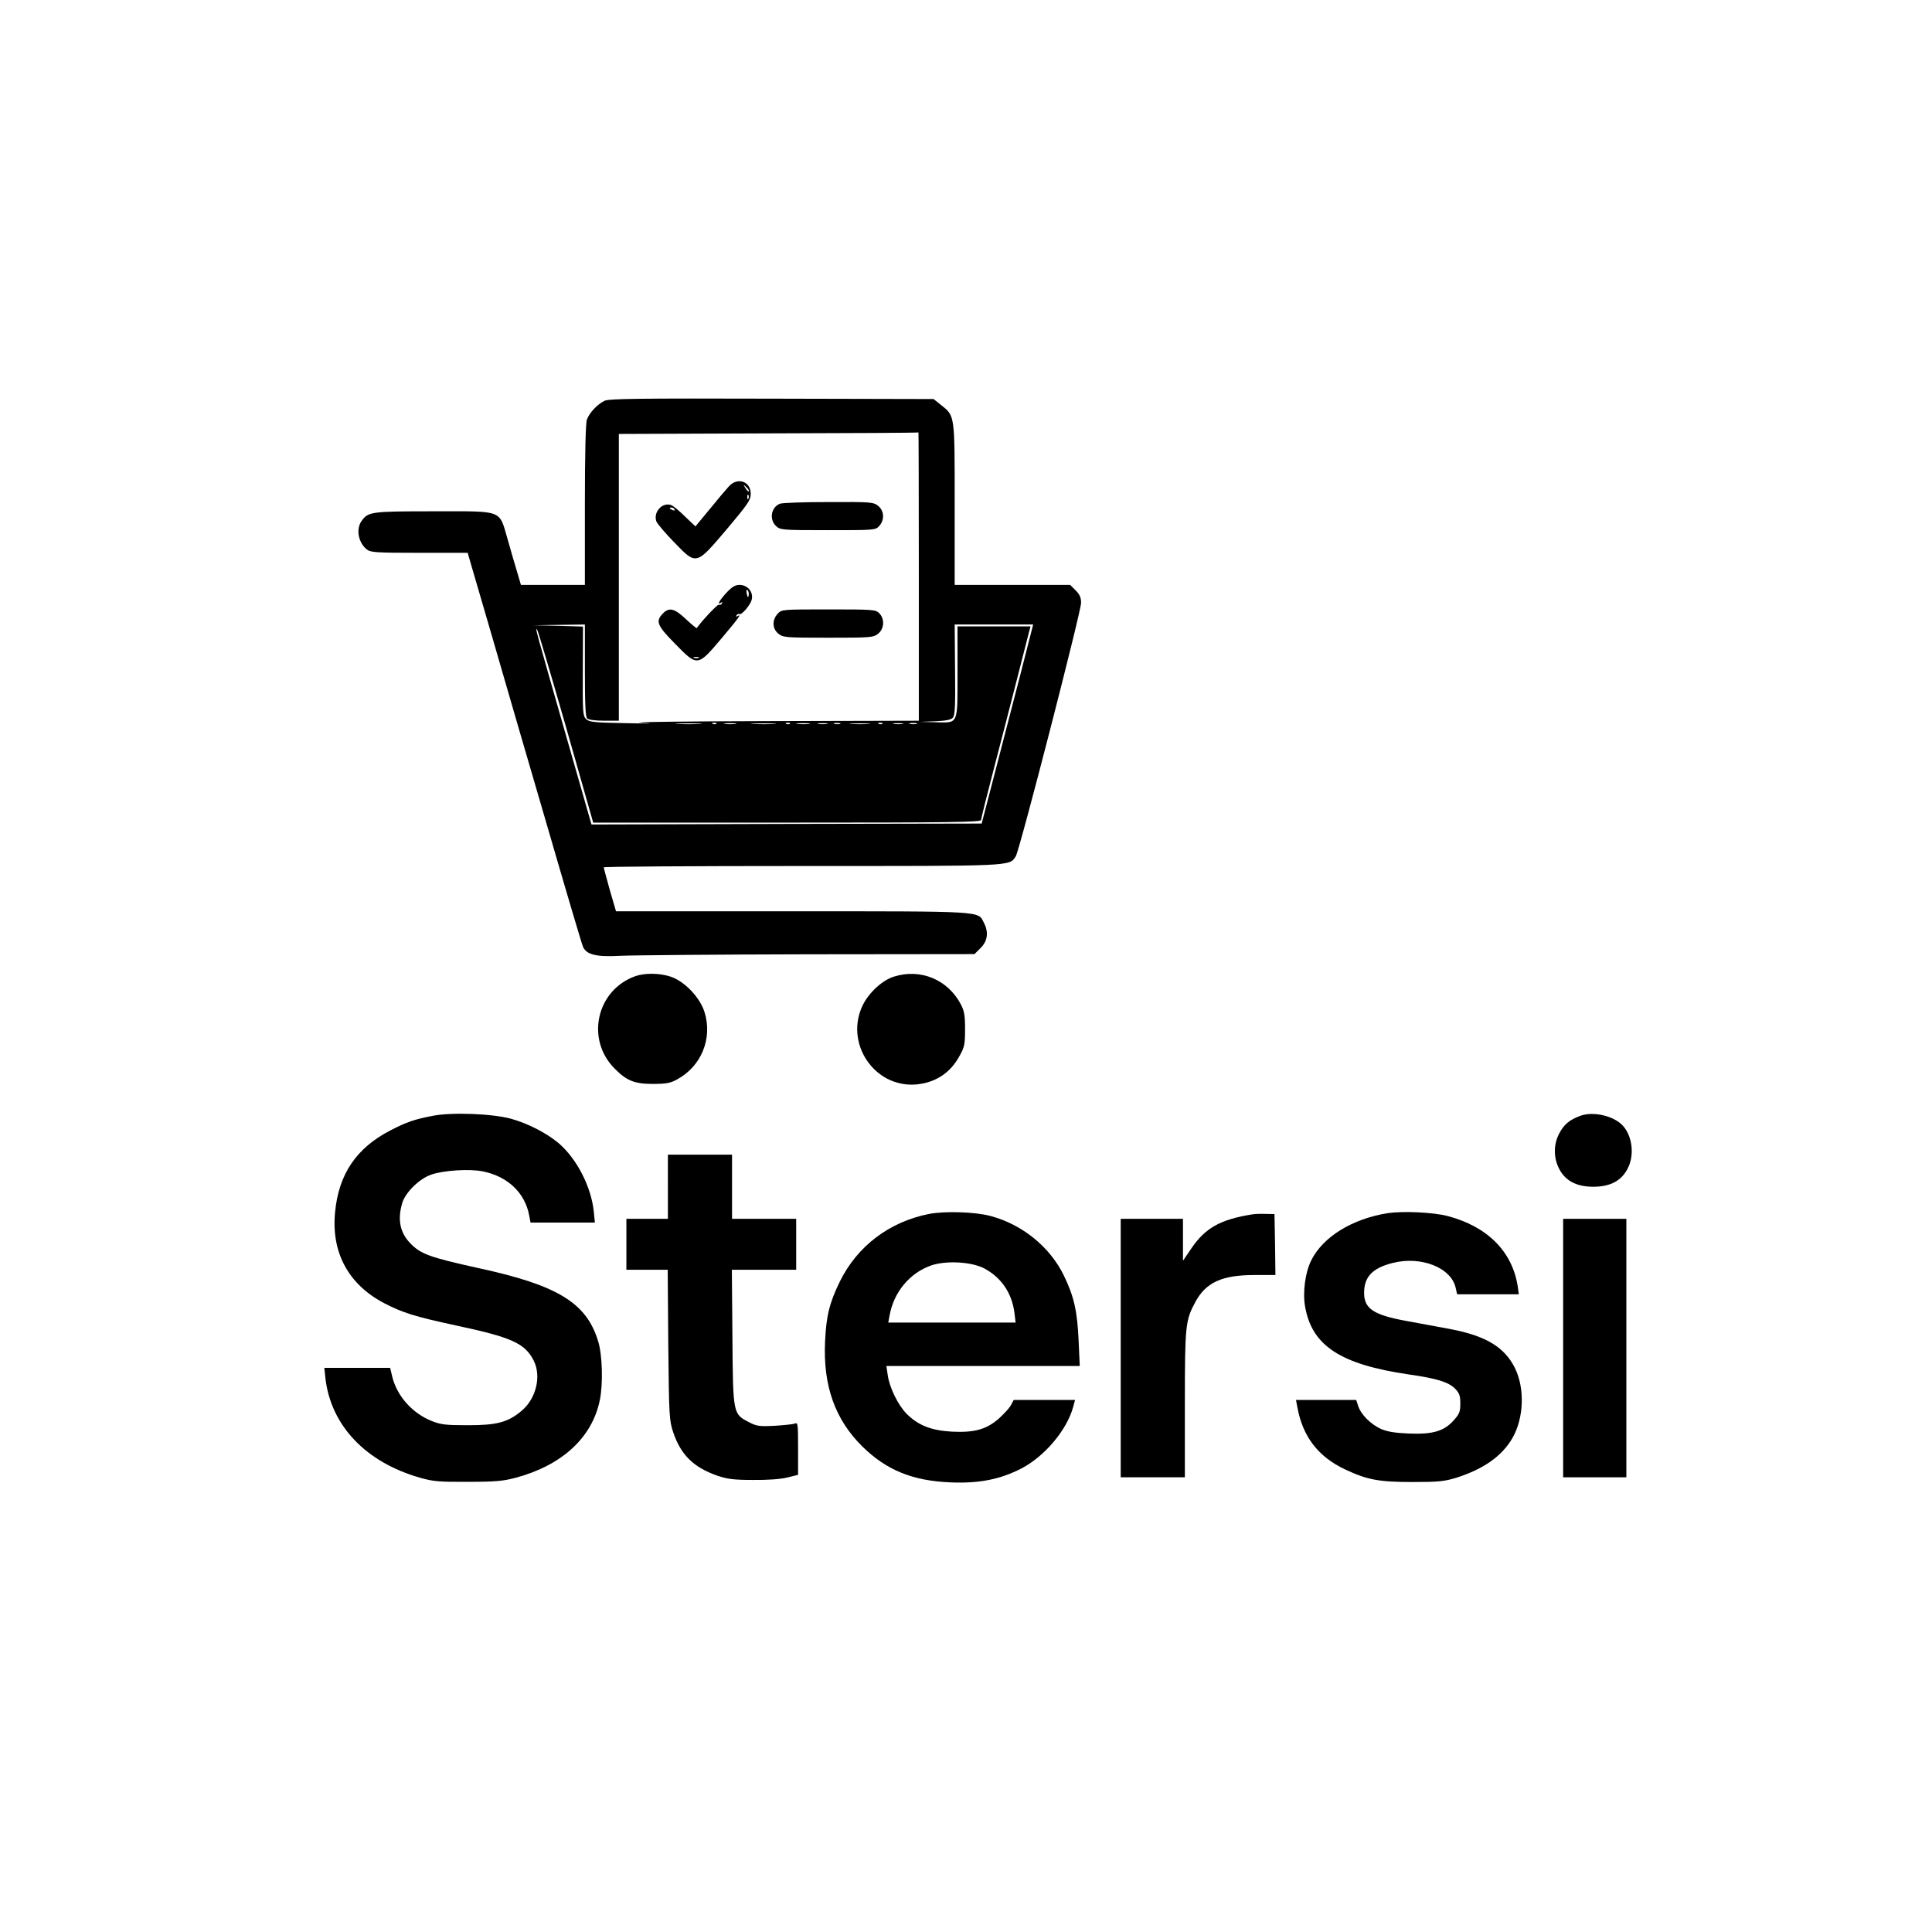 <?xml version="1.0" standalone="no"?>
<!DOCTYPE svg PUBLIC "-//W3C//DTD SVG 20010904//EN"
 "http://www.w3.org/TR/2001/REC-SVG-20010904/DTD/svg10.dtd">
<svg version="1.0" xmlns="http://www.w3.org/2000/svg"
 width="1024pt" height="1024pt" viewBox="0 0 1024 1024"
 preserveAspectRatio="xMidYMid meet">

<g transform="translate(0,1024) scale(0.1,-0.1)"
fill="#000000" stroke="none">
<path d="M3205 8116 c-37 -17 -80 -62 -94 -99 -7 -18 -11 -177 -11 -453 l0
-424 -170 0 -169 0 -20 68 c-11 37 -34 114 -50 172 -47 161 -19 150 -392 150
-332 0 -348 -2 -383 -52 -30 -43 -17 -114 28 -150 19 -16 50 -18 278 -18 l257
0 9 -32 c5 -18 60 -206 122 -418 61 -212 192 -662 291 -1000 98 -338 183 -625
189 -638 18 -42 72 -55 195 -48 61 3 508 7 995 8 l885 1 33 33 c37 37 43 84
16 135 -31 61 6 59 -1016 59 l-933 0 -33 113 c-17 62 -32 116 -32 120 0 4 473
7 1050 7 1133 0 1099 -2 1134 52 20 31 346 1296 346 1343 0 27 -7 44 -29 66
l-29 29 -306 0 -306 0 0 428 c0 479 2 466 -73 526 l-39 31 -856 2 c-701 2
-862 0 -887 -11z m1665 -931 l0 -765 -797 -2 c-439 -1 -744 -5 -678 -9 83 -4
60 -5 -75 -2 -173 3 -197 6 -214 22 -17 18 -18 37 -17 255 l1 235 -132 4 -133
3 138 2 137 2 0 -243 c0 -176 3 -246 12 -255 7 -7 43 -12 90 -12 l78 0 0 760
0 760 793 3 c435 1 793 3 795 5 1 1 2 -342 2 -763z m539 -517 c-38 -145 -99
-382 -137 -528 l-69 -265 -1034 -2 -1034 -3 -144 503 c-153 535 -158 551 -143
527 5 -8 74 -241 153 -517 l143 -503 1028 0 c868 0 1028 2 1028 14 0 7 31 132
69 277 38 145 94 363 125 484 31 121 59 230 62 243 l6 22 -193 0 -194 0 0
-241 c0 -286 7 -270 -119 -267 l-81 2 82 3 c59 3 85 8 94 20 11 12 13 69 11
254 l-2 239 208 0 208 0 -67 -262z m-1701 -265 c-32 -2 -84 -2 -115 0 -32 2
-6 3 57 3 63 0 89 -1 58 -3z m89 1 c-3 -3 -12 -4 -19 -1 -8 3 -5 6 6 6 11 1
17 -2 13 -5z m101 -1 c-16 -2 -40 -2 -55 0 -16 2 -3 4 27 4 30 0 43 -2 28 -4z
m205 0 c-29 -2 -78 -2 -110 0 -32 2 -8 3 52 3 61 0 87 -1 58 -3z m84 1 c-3 -3
-12 -4 -19 -1 -8 3 -5 6 6 6 11 1 17 -2 13 -5z m101 -1 c-15 -2 -42 -2 -60 0
-18 2 -6 4 27 4 33 0 48 -2 33 -4z m95 0 c-13 -2 -33 -2 -45 0 -13 2 -3 4 22
4 25 0 35 -2 23 -4z m70 0 c-7 -2 -21 -2 -30 0 -10 3 -4 5 12 5 17 0 24 -2 18
-5z m150 0 c-23 -2 -64 -2 -90 0 -26 2 -7 3 42 3 50 0 71 -1 48 -3z m74 1 c-3
-3 -12 -4 -19 -1 -8 3 -5 6 6 6 11 1 17 -2 13 -5z m106 -1 c-13 -2 -33 -2 -45
0 -13 2 -3 4 22 4 25 0 35 -2 23 -4z m75 0 c-10 -2 -26 -2 -35 0 -10 3 -2 5
17 5 19 0 27 -2 18 -5z"/>
<path d="M3864 7663 c-13 -14 -59 -68 -101 -120 l-77 -93 -56 53 c-30 30 -63
57 -73 60 -47 17 -96 -38 -78 -87 5 -12 47 -62 94 -110 119 -123 115 -124 279
69 111 132 127 154 127 187 1 66 -69 91 -115 41z m105 -27 c-3 -3 -11 5 -18
17 -13 21 -12 21 5 5 10 -10 16 -20 13 -22z m-2 -38 c-3 -8 -6 -5 -6 6 -1 11
2 17 5 13 3 -3 4 -12 1 -19z m-392 -58 c3 -6 -1 -7 -9 -4 -18 7 -21 14 -7 14
6 0 13 -4 16 -10z"/>
<path d="M4133 7570 c-46 -19 -57 -83 -20 -118 23 -21 30 -22 275 -22 246 0
252 0 272 22 29 32 27 81 -6 107 -25 20 -39 21 -263 20 -130 0 -246 -4 -258
-9z"/>
<path d="M3850 7098 c-38 -42 -52 -67 -28 -52 7 4 8 3 4 -5 -4 -6 -11 -9 -16
-6 -6 4 -90 -85 -117 -124 -2 -2 -27 19 -57 47 -61 58 -90 65 -124 29 -38 -40
-29 -63 65 -158 120 -123 120 -123 246 26 92 109 111 135 85 119 -7 -4 -8 -3
-4 5 4 6 11 9 15 6 9 -5 43 30 60 63 22 43 -10 92 -60 92 -22 0 -40 -11 -69
-42z m118 -14 c-3 -14 -5 -12 -10 9 -3 19 -2 25 4 19 6 -6 8 -18 6 -28z m-265
-331 c-7 -2 -19 -2 -25 0 -7 3 -2 5 12 5 14 0 19 -2 13 -5z"/>
<path d="M4122 6987 c-31 -33 -29 -80 4 -106 25 -20 39 -21 264 -21 225 0 239
1 264 21 33 26 36 79 6 109 -19 19 -33 20 -268 20 -247 0 -249 0 -270 -23z"/>
<path d="M3367 5066 c-206 -74 -264 -335 -109 -490 63 -64 105 -81 202 -81 69
0 93 4 127 23 130 69 191 218 147 358 -24 77 -105 162 -178 187 -59 20 -137
21 -189 3z"/>
<path d="M4739 5064 c-62 -19 -132 -83 -166 -151 -98 -201 60 -438 281 -421
103 9 182 60 231 150 27 48 30 62 30 143 0 74 -4 97 -23 133 -69 130 -213 190
-353 146z"/>
<path d="M2294 4326 c-98 -19 -137 -32 -224 -77 -181 -93 -275 -232 -294 -434
-21 -214 71 -384 262 -483 96 -50 164 -71 378 -117 295 -63 365 -94 412 -185
43 -83 14 -204 -65 -269 -72 -60 -131 -75 -283 -75 -117 0 -143 3 -191 22
-103 41 -184 131 -210 235 l-11 47 -175 0 -174 0 6 -57 c30 -250 214 -443 500
-525 70 -20 101 -23 255 -22 147 0 188 4 255 22 244 66 403 212 444 410 18 87
14 241 -9 314 -62 203 -214 296 -635 387 -258 57 -306 74 -362 133 -53 56 -67
124 -41 212 17 56 90 128 153 150 65 23 205 32 276 17 131 -27 222 -114 244
-234 l7 -37 171 0 170 0 -6 60 c-14 131 -90 278 -185 360 -63 53 -160 104
-252 130 -97 27 -313 36 -416 16z"/>
<path d="M8376 4326 c-59 -22 -88 -47 -113 -96 -28 -54 -29 -120 -4 -175 32
-71 93 -105 186 -105 93 0 154 34 186 105 32 69 19 165 -29 218 -48 53 -157
78 -226 53z"/>
<path d="M3540 3950 l0 -170 -110 0 -110 0 0 -135 0 -135 109 0 110 0 3 -397
c4 -378 5 -401 26 -464 40 -119 107 -186 233 -230 52 -18 87 -23 189 -23 76
-1 147 4 183 13 l57 14 0 140 c0 129 -1 139 -17 132 -10 -4 -58 -9 -108 -12
-80 -4 -95 -2 -135 19 -85 44 -85 42 -88 451 l-3 357 171 0 170 0 0 135 0 135
-170 0 -170 0 0 170 0 170 -170 0 -170 0 0 -170z"/>
<path d="M4925 3806 c-210 -41 -381 -170 -474 -359 -54 -111 -72 -181 -78
-318 -11 -233 53 -413 197 -555 129 -127 268 -183 470 -191 151 -6 261 16 374
74 124 65 241 204 274 326 l10 37 -162 0 -163 0 -14 -26 c-7 -15 -36 -46 -62
-70 -67 -60 -131 -78 -252 -72 -108 6 -178 33 -239 94 -46 46 -92 140 -101
207 l-7 47 512 0 513 0 -6 133 c-7 158 -24 234 -78 346 -74 152 -220 271 -389
316 -81 22 -242 27 -325 11z m290 -288 c92 -48 149 -132 162 -238 l6 -50 -338
0 -337 0 7 38 c22 123 106 224 218 264 78 28 214 21 282 -14z"/>
<path d="M7355 3810 c-187 -30 -341 -124 -404 -248 -33 -64 -47 -170 -34 -246
36 -209 188 -308 551 -361 147 -21 209 -40 244 -75 23 -24 28 -37 28 -79 0
-44 -5 -56 -36 -90 -51 -57 -110 -74 -237 -69 -75 3 -114 10 -147 24 -55 25
-106 76 -121 121 l-11 33 -159 0 -160 0 7 -37 c28 -157 111 -265 255 -332 115
-54 177 -66 354 -66 140 0 169 3 235 23 143 46 239 113 295 208 62 106 68 265
14 374 -56 111 -154 170 -344 206 -66 12 -171 32 -233 43 -173 32 -222 65
-222 149 0 84 44 131 151 158 152 39 314 -26 335 -135 l7 -31 163 0 164 0 -6
43 c-29 185 -162 317 -372 372 -78 20 -237 27 -317 15z"/>
<path d="M6640 3804 c-173 -27 -254 -73 -329 -186 l-41 -60 0 111 0 111 -165
0 -165 0 0 -685 0 -685 170 0 170 0 0 388 c0 420 3 444 56 542 56 103 141 142
312 142 l112 0 -2 162 -3 161 -45 1 c-25 1 -56 0 -70 -2z"/>
<path d="M8285 3095 l0 -685 168 0 167 0 0 685 0 685 -167 0 -168 0 0 -685z"/>
</g>
</svg>
